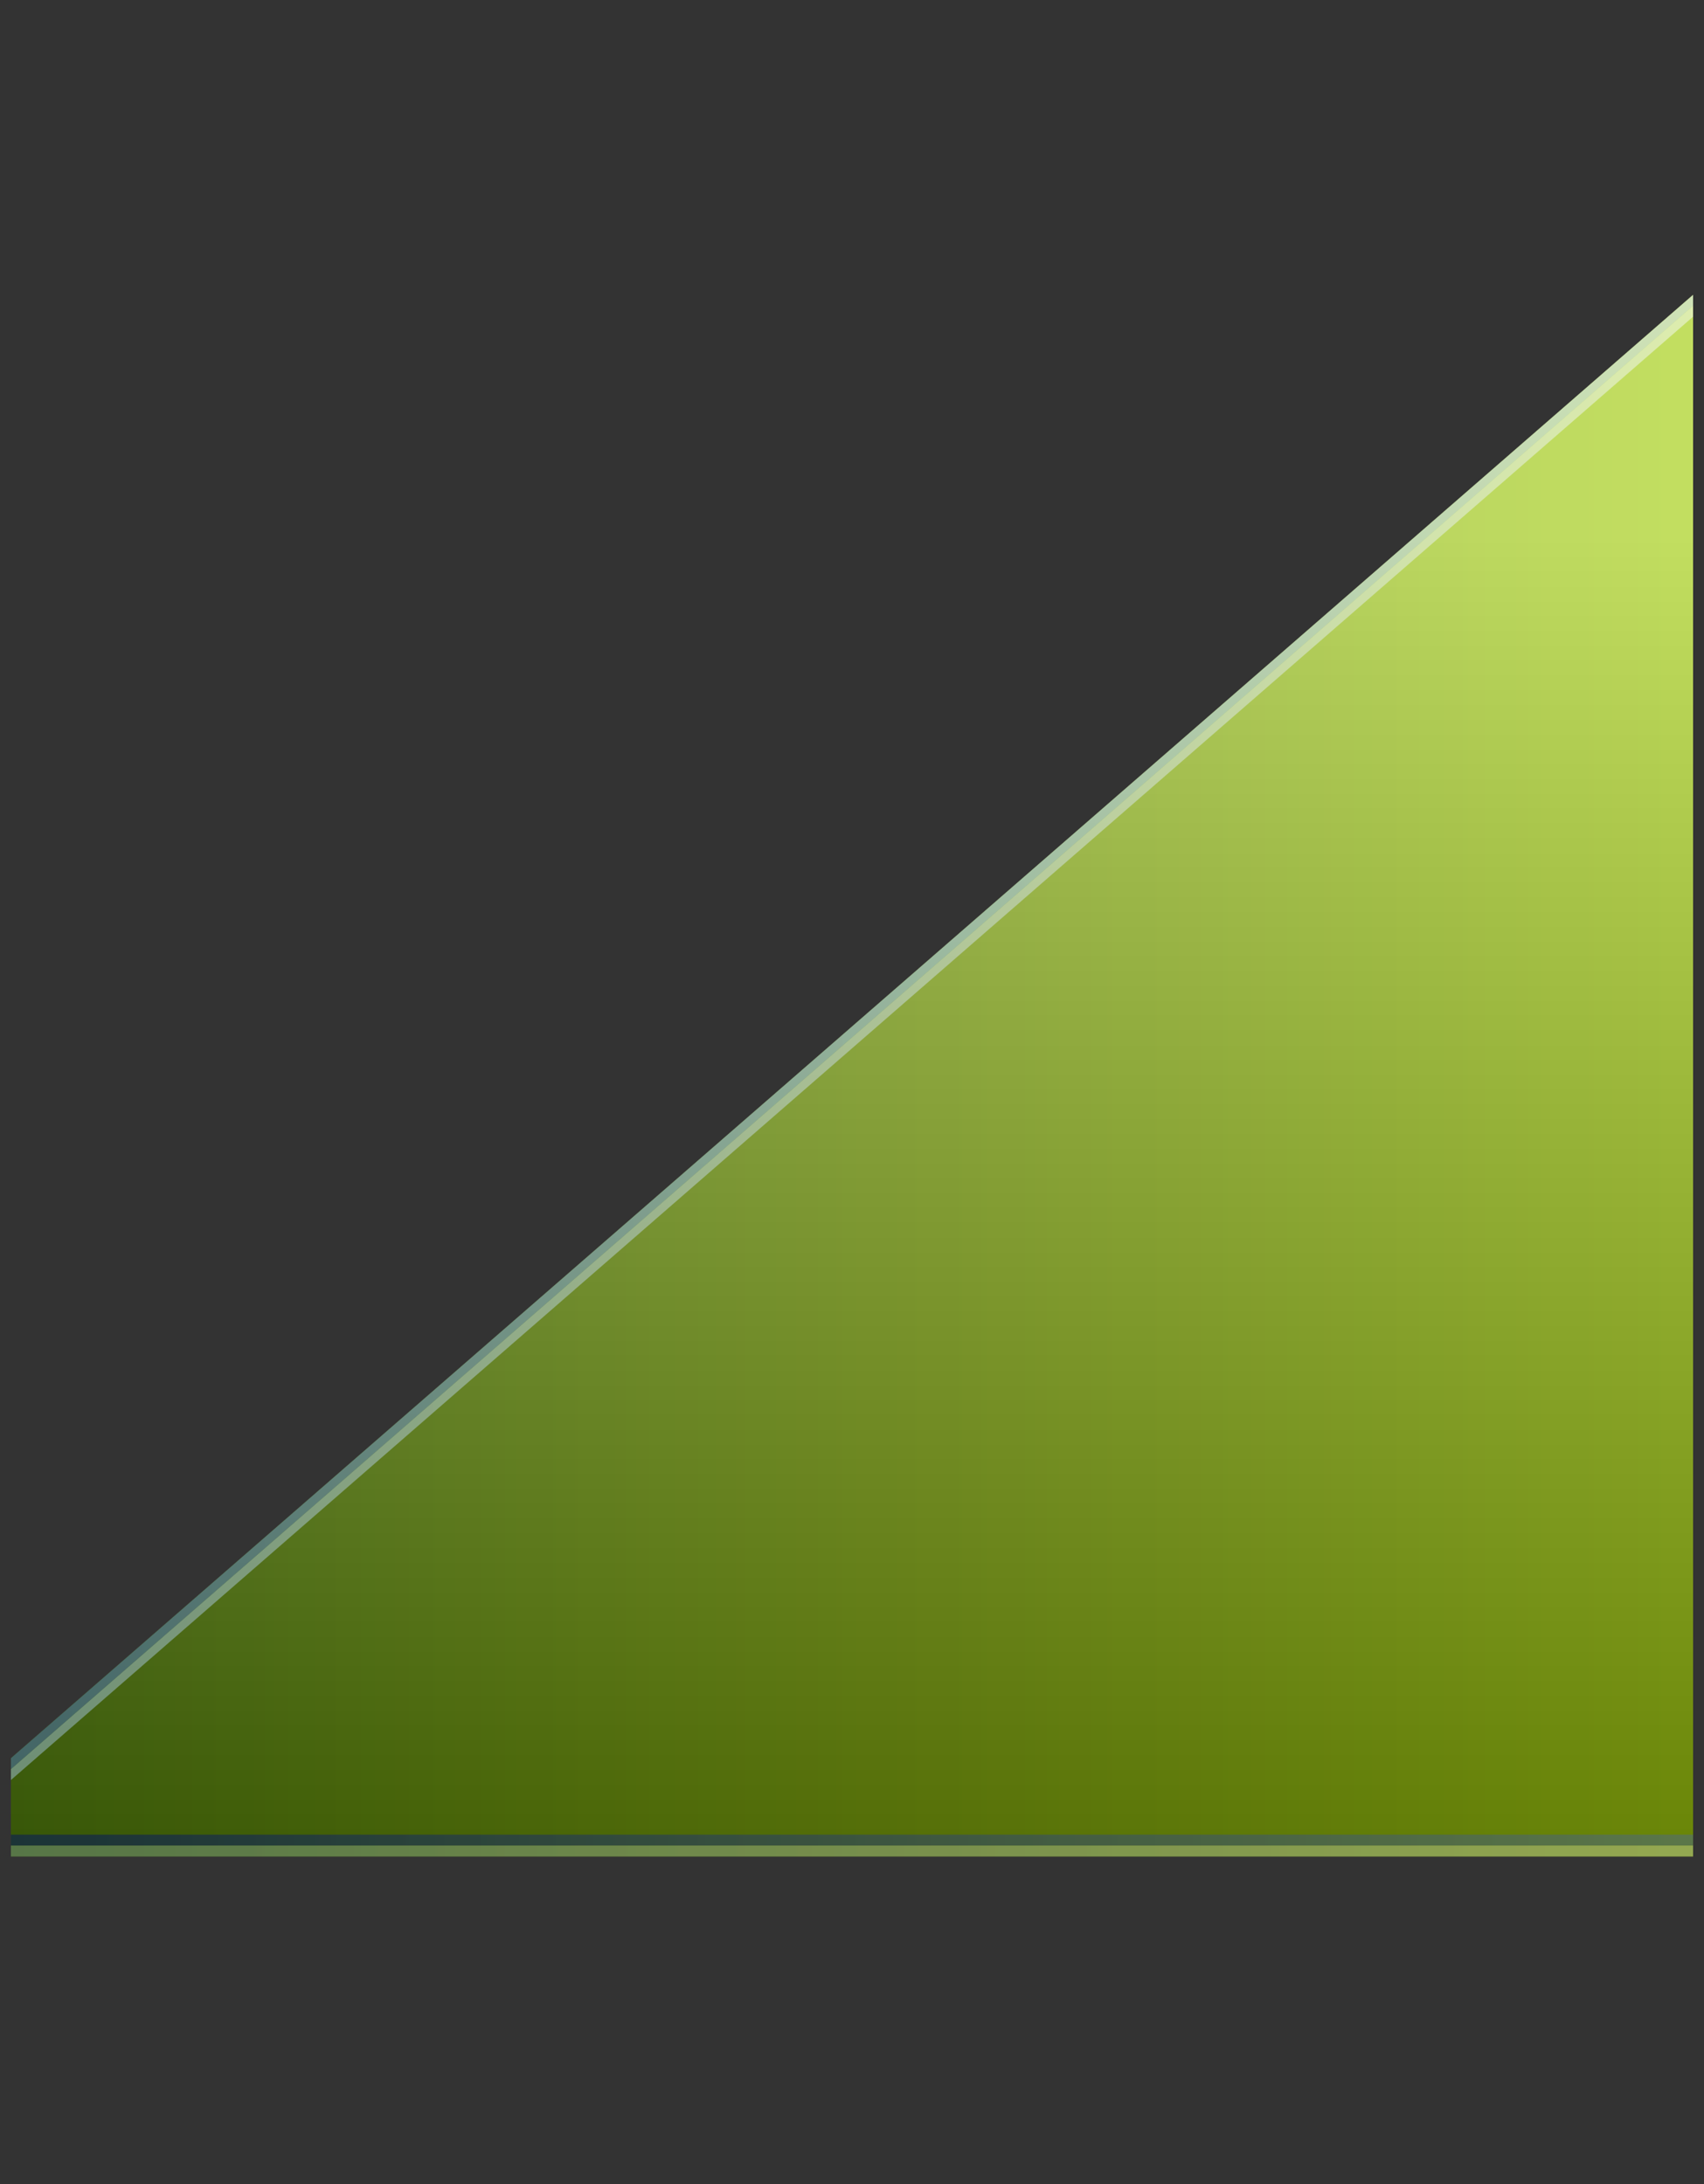 <?xml version="1.0" encoding="UTF-8"?>
<svg xmlns="http://www.w3.org/2000/svg" xmlns:xlink="http://www.w3.org/1999/xlink" contentScriptType="text/ecmascript" width="156" baseProfile="tiny" zoomAndPan="magnify" contentStyleType="text/css" viewBox="0 0 156 200" height="200" preserveAspectRatio="xMidYMid meet" version="1.0">
    <rect x="0" y="0" width="156" height="200" fill="#333333" stroke="none"/>
    <g stroke-opacity="0.8" fill-opacity="0.8">
        <linearGradient x1="172.98" y1="98.5" x2="-3.33" gradientUnits="userSpaceOnUse" y2="98.5" xlink:type="simple" xlink:actuate="onLoad" id="_7" xlink:show="other">
            <stop stop-color="#c8ff00" offset="0"/>
            <stop stop-color="#96c800" offset="0.5"/>
            <stop stop-color="#5a9600" offset="1"/>
        </linearGradient>
        <polygon fill="url(#_7)" points="1,161 1,170 155,170 155,27 "/>
    </g>
    <linearGradient x1="78" y1="48.65" x2="78" gradientUnits="userSpaceOnUse" y2="180.01" xlink:type="simple" xlink:actuate="onLoad" id="_8" xlink:show="other">
        <stop stop-color="#ffffff" offset="0"/>
        <stop stop-color="#000000" offset="0.92"/>
        <stop stop-color="#000000" offset="1"/>
    </linearGradient>
    <polygon fill="url(#_8)" fill-opacity="0.35" points="1,161 1,170 155,170 155,27 "/>
    <linearGradient x1="8.04" y1="168.5" x2="165.75" gradientUnits="userSpaceOnUse" y2="168.5" xlink:type="simple" xlink:actuate="onLoad" id="_9" xlink:show="other">
        <stop stop-color="#001266" offset="0"/>
        <stop stop-color="#526e8c" offset="1"/>
    </linearGradient>
    <rect x="1" y="168" fill-opacity="0.5" fill="url(#_9)" width="154" height="1"/>
    <linearGradient x1="166.65" y1="169.5" x2="13.1" gradientUnits="userSpaceOnUse" y2="169.5" xlink:type="simple" xlink:actuate="onLoad" id="_10" xlink:show="other">
        <stop stop-color="#ffffff" offset="0"/>
        <stop stop-color="#a2c2dd" offset="1"/>
    </linearGradient>
    <rect x="1" y="169" fill-opacity="0.3" fill="url(#_10)" width="154" height="1"/>
    <linearGradient x1="177.93" y1="80.5" x2="-2.88" gradientUnits="userSpaceOnUse" y2="107.64" xlink:type="simple" xlink:actuate="onLoad" id="_11" xlink:show="other">
        <stop stop-color="#ffffff" offset="0"/>
        <stop stop-color="#a2c2dd" offset="1"/>
    </linearGradient>
    <polygon fill="url(#_11)" fill-opacity="0.5" points="1,162 1,163 155,29 155,28 "/>
    <linearGradient x1="177.93" y1="79.5" x2="-2.88" gradientUnits="userSpaceOnUse" y2="106.64" xlink:type="simple" xlink:actuate="onLoad" id="_12" xlink:show="other">
        <stop stop-color="#e1ebf4" offset="0"/>
        <stop stop-color="#a2c2dd" offset="0.5"/>
        <stop stop-color="#496da2" offset="1"/>
    </linearGradient>
    <polygon fill="url(#_12)" fill-opacity="0.6" points="1,161 1,162 155,28 155,27 "/>
</svg>
